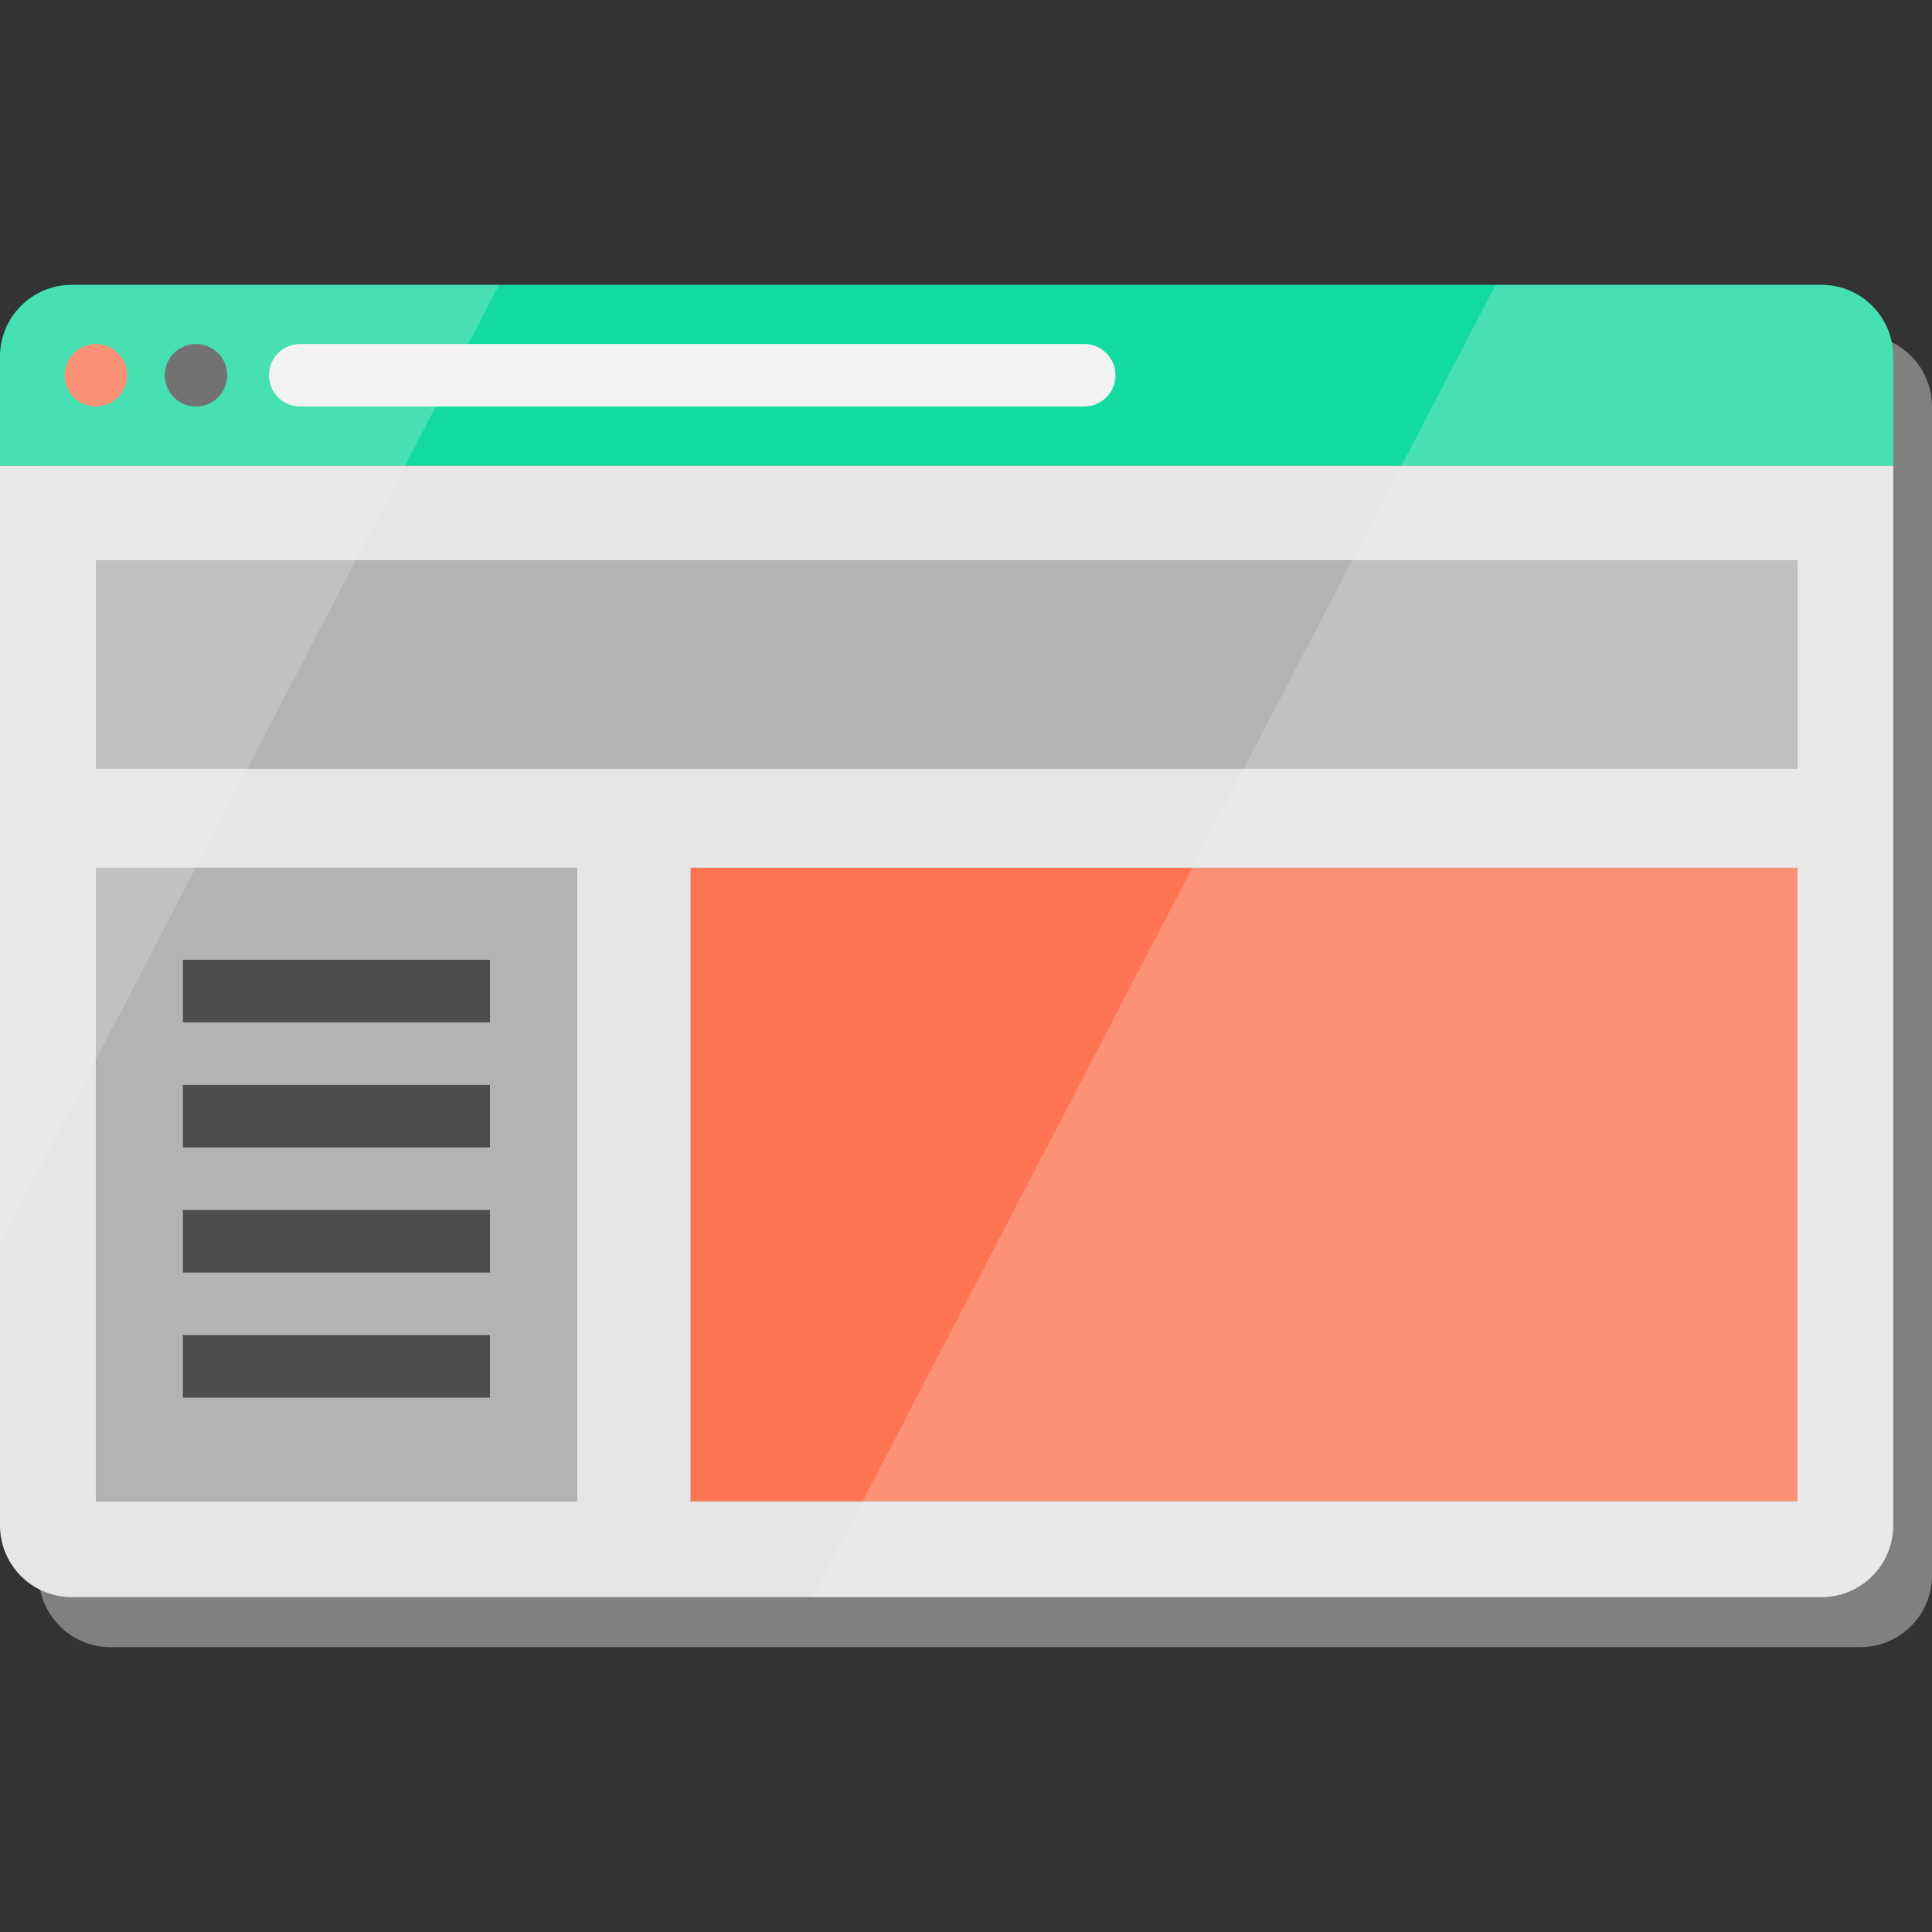 <svg version="1.1" id="Layer_1" xmlns="http://www.w3.org/2000/svg" xmlns:xlink="http://www.w3.org/1999/xlink" viewBox="0 0 463.3 463.3" xml:space="preserve" fill="#000000"><rect x="0" y="0" width="463.3" height="463.3" fill="#333333" stroke="none"/><g id="SVGRepo_bgCarrier" stroke-width="0"></g><g id="SVGRepo_tracerCarrier" stroke-linecap="round" stroke-linejoin="round"></g><g id="SVGRepo_iconCarrier"> <g> <path style="fill:#808080;" d="M446.1,80.31H26.5c-9.5,0-17.2,7.7-17.2,17.2v26.15v254.13c0,9.5,7.7,17.2,17.2,17.2h419.6 c9.5,0,17.2-7.7,17.2-17.2V123.66v-26.15C463.299,88.01,455.6,80.31,446.1,80.31z"></path> <path style="fill:#E6E6E6;" d="M0,111.661v254.13c0,9.5,7.7,17.2,17.2,17.2h419.6c9.5,0,17.2-7.7,17.2-17.2v-254.13H0z M138.36,359.99H23v-151.89h115.36V359.99z M431,359.99H165.63v-151.89H431V359.99z M431,184.281H23V134.4h408V184.281z"></path> <path style="fill:#14dba0;" d="M454,85.511v26.15H0v-26.15c0-9.5,7.7-17.2,17.2-17.2h419.6C446.3,68.311,454,76.011,454,85.511z"></path> <rect x="165.63" y="208.101" style="fill:#ff7452;" width="265.37" height="151.89"></rect> <rect x="23" y="134.4" style="fill:#B3B3B3;" width="408" height="49.88"></rect> <rect x="23" y="208.101" style="fill:#B3B3B3;" width="115.36" height="151.89"></rect> <path style="fill:#F2F2F2;" d="M259.997,97.486h-188c-4.142,0-7.5-3.358-7.5-7.5s3.358-7.5,7.5-7.5h188c4.142,0,7.5,3.358,7.5,7.5 S264.139,97.486,259.997,97.486z"></path> <path style="fill:#4D4D4D;" d="M47,97.491c-1.98,0-3.91-0.81-5.31-2.2c-1.39-1.4-2.19-3.33-2.19-5.31c0-1.97,0.8-3.9,2.19-5.3 c1.4-1.39,3.33-2.19,5.31-2.19c1.97,0,3.9,0.8,5.3,2.19c1.4,1.4,2.2,3.33,2.2,5.3c0,1.98-0.8,3.91-2.2,5.31 C50.9,96.681,48.97,97.491,47,97.491z"></path> <path style="fill:#ff7452;" d="M23,97.481c-1.98,0-3.91-0.8-5.31-2.19c-1.39-1.4-2.19-3.33-2.19-5.31c0-1.97,0.8-3.9,2.19-5.3 c1.4-1.4,3.33-2.2,5.31-2.2c1.97,0,3.9,0.8,5.3,2.2c1.4,1.4,2.2,3.33,2.2,5.3c0,1.98-0.8,3.91-2.2,5.31 C26.9,96.681,24.97,97.481,23,97.481z"></path> <rect x="43.864" y="230.159" style="fill:#4D4D4D;" width="73.633" height="15"></rect> <rect x="43.864" y="260.159" style="fill:#4D4D4D;" width="73.633" height="15"></rect> <rect x="43.864" y="290.159" style="fill:#4D4D4D;" width="73.633" height="15"></rect> <rect x="43.864" y="320.159" style="fill:#4D4D4D;" width="73.633" height="15"></rect> <path style="opacity:0.23;fill:#F2F2F2;enable-background:new ;" d="M454,85.511v280.28c0,9.5-7.7,17.2-17.2,17.2H194.887 l163.75-314.68H436.8C446.3,68.311,454,76.011,454,85.511z"></path> <path style="opacity:0.23;fill:#F2F2F2;enable-background:new ;" d="M119.68,68.311l-22.56,43.35L85.29,134.4l-25.96,49.88 l-12.39,23.82l-23.94,46L0,298.3V85.511c0-9.5,7.7-17.2,17.2-17.2H119.68z"></path> </g> </g></svg>